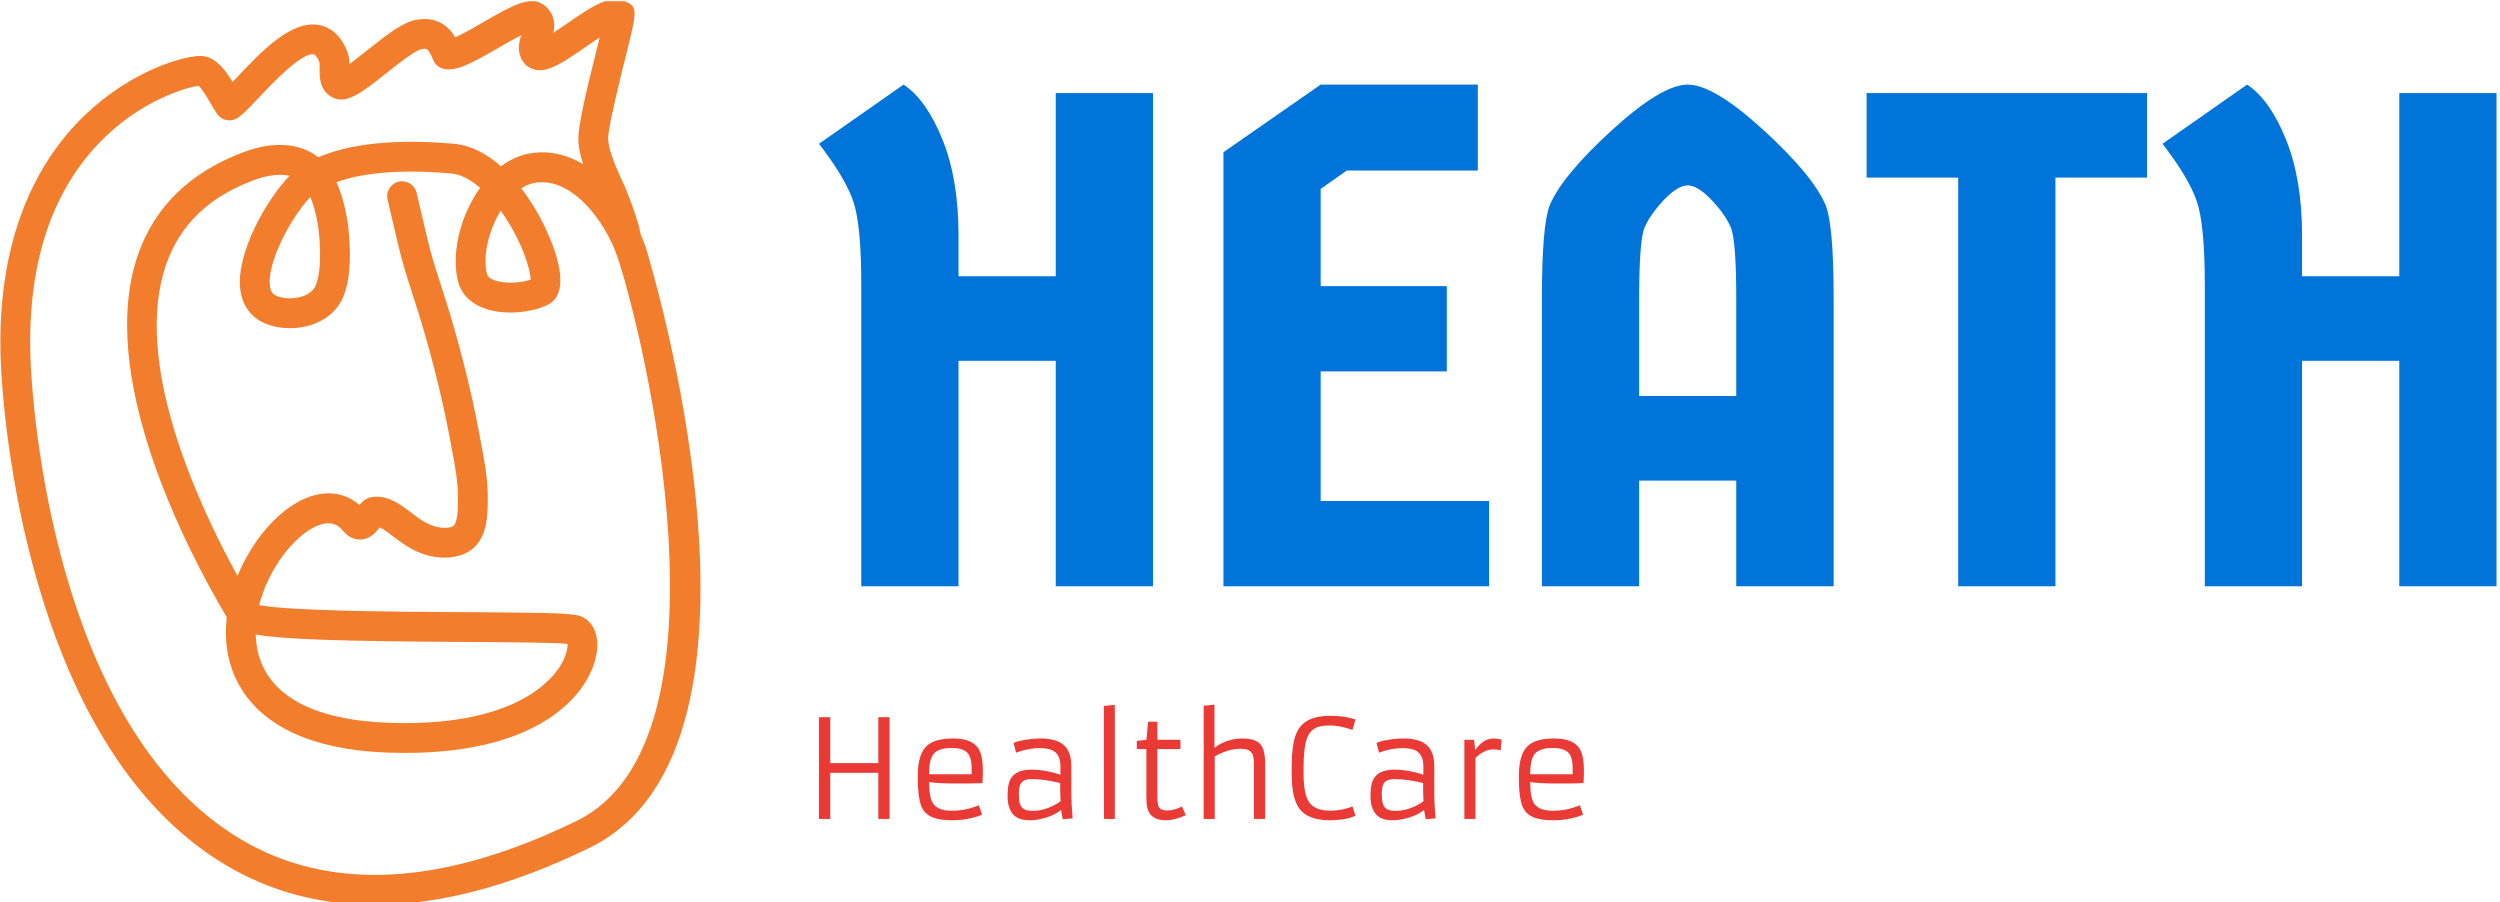 <svg xmlns="http://www.w3.org/2000/svg" version="1.1" xmlns:xlink="http://www.w3.org/1999/xlink" xmlns:svgjs="http://svgjs.dev/svgjs" width="2000" height="722" viewBox="0 0 2000 722"><g transform="matrix(1,0,0,1,-1.212,0.941)"><svg viewBox="0 0 396 143" data-background-color="#ffffff" preserveAspectRatio="xMidYMid meet" height="722" width="2000" xmlns="http://www.w3.org/2000/svg" xmlns:xlink="http://www.w3.org/1999/xlink"><g id="tight-bounds" transform="matrix(1,0,0,1,0.24,-0.186)"><svg viewBox="0 0 395.52 143.373" height="143.373" width="395.52"><g><svg viewBox="0 0 588.5 213.326" height="143.373" width="395.52"><g transform="matrix(1,0,0,1,192.98,19.944)"><svg viewBox="0 0 395.52 173.439" height="173.439" width="395.52"><g id="textblocktransform"><svg viewBox="0 0 395.52 173.439" height="173.439" width="395.52" id="textblock"><g><svg viewBox="0 0 395.52 118.274" height="118.274" width="395.52"><g transform="matrix(1,0,0,1,0,0)"><svg width="395.52" viewBox="0.5 -35.6 119.04 35.6" height="118.274" data-palette-color="#0074d9"><path d="M24.2 0L17.3 0 17.3-16 10.4-16 10.4 0 3.5 0 3.5-21.4Q3.5-25.65 2.93-27.33 2.35-29 0.5-31.4L0.5-31.4 6.5-35.6Q8.1-34.55 9.25-31.73 10.4-28.9 10.4-24.9L10.4-24.9 10.4-22 17.3-22 17.3-35 24.2-35 24.2 0ZM36.1-28.2L36.1-21.3 45.05-21.3 45.05-15.25 36.1-15.25 36.1-6.05 48.05-6.05 48.05 0 29.2 0 29.2-30.8 36.1-35.6 47.25-35.6 47.25-29.5 37.95-29.5 36.1-28.2ZM56.75-32.35Q60.3-35.6 62.15-35.6 64-35.6 67.55-32.35 71.09-29.1 71.95-27L71.95-27Q72.5-25.55 72.5-20.45L72.5-20.45 72.5 0 65.59 0 65.59-7.5 58.7-7.5 58.7 0 51.8 0 51.8-20.45Q51.8-25.55 52.34-27L52.34-27Q53.2-29.1 56.75-32.35ZM58.7-20.45L58.7-20.45 58.7-13.5 65.59-13.5 65.59-20.45Q65.59-24.55 65.2-25.48 64.8-26.4 63.82-27.43 62.84-28.45 62.15-28.45 61.45-28.45 60.47-27.43 59.5-26.4 59.09-25.48 58.7-24.55 58.7-20.45ZM74.84-35L94.74-35 94.74-29 88.24-29 88.24 0 81.34 0 81.34-29 74.84-29 74.84-35ZM119.54 0L112.64 0 112.64-16 105.74-16 105.74 0 98.84 0 98.84-21.4Q98.84-25.65 98.27-27.33 97.69-29 95.84-31.4L95.84-31.4 101.84-35.6Q103.44-34.55 104.59-31.73 105.74-28.9 105.74-24.9L105.74-24.9 105.74-22 112.64-22 112.64-35 119.54-35 119.54 0Z" opacity="1" transform="matrix(1,0,0,1,0,0)" fill="#0074d9" class="wordmark-text-0" data-fill-palette-color="primary" id="text-0"></path></svg></g></svg></g><g transform="matrix(1,0,0,1,0,146.196)"><svg viewBox="0 0 180.357 27.243" height="27.243" width="180.357"><g transform="matrix(1,0,0,1,0,0)"><svg width="180.357" viewBox="5.76 -41.94 280.89 42.43" height="27.243" data-palette-color="#ea3a36"><path d="M5.76 0L5.76-37.35 9.91-37.35 9.91-20.48 27.56-20.48 27.56-37.35 31.69-37.35 31.69 0 27.56 0 27.56-16.94 9.91-16.94 9.91 0 5.76 0ZM64.45-5.03L65.65-1.54Q60.59 0.49 54.49 0.49L54.49 0.49Q50.95 0.49 48.48-0.24L48.48-0.24Q44.55-1.37 43.26-4.88L43.26-4.88Q42.06-8.18 42.06-14.65L42.06-14.65 42.06-15.89Q42.06-23.63 45.29-26.76L45.29-26.76Q48.19-29.54 54.98-29.54L54.98-29.54Q61.59-29.54 64.01-26.27L64.01-26.27Q65.18-24.68 65.56-22.42 65.94-20.17 65.94-18.12L65.94-18.12Q65.94-14.92 65.79-13.16L65.79-13.16Q62.35-13.01 59.62-13.01L59.62-13.01Q59.62-13.01 55.69-13.01L55.69-13.01Q49.53-13.01 46.21-13.55L46.21-13.55Q46.21-7.93 47.63-5.71L47.63-5.71Q49.36-3 54.54-3 59.71-3 64.45-5.03L64.45-5.03ZM46.21-16.41L61.81-16.41 61.81-18.75Q61.81-22.58 60.32-24.22L60.32-24.22Q58.66-26.05 54.59-26.05L54.59-26.05Q49.7-26.05 47.92-23.93L47.92-23.93Q46.21-21.9 46.21-16.41L46.21-16.41ZM98.43-19.41L98.43-10.3Q98.43-5.44 98.9-0.2L98.9-0.2 95.28 0.1 94.67-3.3Q91.57-0.81 86.47 0.17L86.47 0.17Q84.81 0.49 83.52 0.49 82.22 0.49 81.23 0.37 80.24 0.24 79.33-0.11 78.41-0.46 77.63-1.1 76.85-1.73 76.26-2.78L76.26-2.78Q75.02-5 75.02-8.12 75.02-11.23 75.47-12.95 75.92-14.67 76.97-15.82L76.97-15.82Q79.05-18.09 83.95-18.09 88.86-18.09 94.43-16.24L94.43-16.24 94.43-19.41Q94.43-24.71 90.06-25.68L90.06-25.68Q88.64-26 86.81-26L86.81-26Q82.64-26 78.14-24.34L78.14-24.34 77.24-27.86Q78.49-28.69 83.59-29.35L83.59-29.35Q85.2-29.54 87.46-29.54 89.72-29.54 91.89-29 94.06-28.47 95.5-27.25L95.5-27.25Q98.43-24.83 98.43-19.41L98.43-19.41ZM94.33-13.18L94.33-13.18Q88.62-14.62 83.78-14.62L83.78-14.62Q80.81-14.62 79.83-12.92L79.83-12.92Q79.17-11.72 79.17-9.38 79.17-7.03 79.43-5.98 79.68-4.93 80.27-4.25L80.27-4.25Q81.42-2.95 84.05-2.95L84.05-2.95Q88.18-2.95 92.23-5.08L92.23-5.08Q93.48-5.71 94.48-6.49L94.48-6.49Q94.33-9.13 94.33-13.18ZM110.42 0L110.37-41.5 114.4-41.85 114.4 0 110.42 0ZM139.08-4.57L140.47-1.39Q136.49 0.49 133.12 0.49L133.12 0.49Q127.02 0.49 126.19-4.74L126.19-4.74Q125.99-5.98 125.99-8.35L125.99-8.35 125.99-25.66 122.48-25.66 122.48-28.66 125.99-29.05 126.63-35.69 130.02-35.69 130.02-29.05 138.49-29.05 138.49-25.66 130.02-25.66 130.02-8.42Q130.02-5.42 130.46-4.59L130.46-4.59Q131.26-3.08 133.68-3.08 136.1-3.08 139.08-4.57L139.08-4.57ZM160.73-25.76L160.73-25.76Q155.87-25.76 151.09-22.95L151.09-22.95 151.09 0 147.03 0 147.03-41.55 150.99-41.94 150.99-26.05Q153.5-28.2 157.53-29.15L157.53-29.15Q159.14-29.54 161.34-29.54 163.54-29.54 165.2-29.04 166.86-28.54 167.83-27.44L167.83-27.44Q169.59-25.46 169.59-20.24L169.59-20.24 169.59 0 165.49 0 165.49-19.51Q165.49-23.02 164.81-24.04 164.12-25.05 163.18-25.4 162.24-25.76 160.73-25.76ZM193.47-3.03L193.69-3.03Q197.67-3.03 201.69-4.57L201.69-4.57 202.77-1.2Q200.91-0.27 198.3 0.11 195.69 0.49 193.69 0.49L193.69 0.49 193.34 0.49Q184.65 0.49 181.7-4.49L181.7-4.49Q179.89-7.52 179.5-12.65L179.5-12.65Q179.33-15.11 179.33-18.04 179.33-20.97 179.49-23.62 179.65-26.27 180.14-28.48 180.62-30.69 181.55-32.42 182.48-34.16 184.04-35.35L184.04-35.35Q187.22-37.84 193.27-37.84L193.27-37.84Q197.18-37.84 199.56-37.34 201.94-36.84 202.77-36.52L202.77-36.52 201.67-32.67Q196.91-34.33 193.53-34.33 190.15-34.33 188.33-33.51 186.51-32.69 185.48-30.81L185.48-30.81Q183.7-27.59 183.7-18.53L183.7-18.53 183.7-16.72Q183.7-9.28 185.63-6.32L185.63-6.32Q187.78-3.03 193.47-3.03L193.47-3.03ZM231.7-19.41L231.7-10.3Q231.7-5.44 232.16-0.2L232.16-0.2 228.55 0.1 227.94-3.3Q224.84-0.81 219.73 0.17L219.73 0.17Q218.07 0.49 216.78 0.49 215.49 0.49 214.5 0.37 213.51 0.24 212.59-0.11 211.68-0.46 210.9-1.1 210.11-1.73 209.53-2.78L209.53-2.78Q208.28-5 208.28-8.12 208.28-11.23 208.73-12.95 209.19-14.67 210.24-15.82L210.24-15.82Q212.31-18.09 217.22-18.09 222.13-18.09 227.69-16.24L227.69-16.24 227.69-19.41Q227.69-24.71 223.32-25.68L223.32-25.68Q221.91-26 220.08-26L220.08-26Q215.9-26 211.41-24.34L211.41-24.34 210.5-27.86Q211.75-28.69 216.85-29.35L216.85-29.35Q218.46-29.54 220.72-29.54 222.98-29.54 225.15-29 227.33-28.47 228.77-27.25L228.77-27.25Q231.7-24.83 231.7-19.41L231.7-19.41ZM227.59-13.18L227.59-13.18Q221.88-14.62 217.05-14.62L217.05-14.62Q214.07-14.62 213.09-12.92L213.09-12.92Q212.43-11.72 212.43-9.38 212.43-7.03 212.69-5.98 212.95-4.93 213.53-4.25L213.53-4.25Q214.68-2.95 217.32-2.95L217.32-2.95Q221.44-2.95 225.5-5.08L225.5-5.08Q226.74-5.71 227.74-6.49L227.74-6.49Q227.59-9.13 227.59-13.18ZM253.18-25.51L253.18-25.51Q250.05-25.51 246.81-22.39L246.81-22.39 246.81 0 242.75 0 242.75-29.05 246.32-29.05 246.71-25.2Q247.86-26.98 249.19-27.98 250.52-28.98 251.37-29.2L251.37-29.2Q252.59-29.54 253.69-29.54 254.79-29.54 256.45-29.1L256.45-29.1 256.08-25.22Q254.84-25.51 253.18-25.51ZM285.16-5.03L286.35-1.54Q281.3 0.49 275.2 0.49L275.2 0.49Q271.66 0.49 269.19-0.24L269.19-0.24Q265.26-1.37 263.97-4.88L263.97-4.88Q262.77-8.18 262.77-14.65L262.77-14.65 262.77-15.89Q262.77-23.63 265.99-26.76L265.99-26.76Q268.9-29.54 275.69-29.54L275.69-29.54Q282.3-29.54 284.72-26.27L284.72-26.27Q285.89-24.68 286.27-22.42 286.65-20.17 286.65-18.12L286.65-18.12Q286.65-14.92 286.5-13.16L286.5-13.16Q283.06-13.01 280.32-13.01L280.32-13.01Q280.32-13.01 276.39-13.01L276.39-13.01Q270.24-13.01 266.92-13.55L266.92-13.55Q266.92-7.93 268.34-5.71L268.34-5.71Q270.07-3 275.25-3 280.42-3 285.16-5.03L285.16-5.03ZM266.92-16.41L282.52-16.41 282.52-18.75Q282.52-22.58 281.03-24.22L281.03-24.22Q279.37-26.05 275.29-26.05L275.29-26.05Q270.41-26.05 268.63-23.93L268.63-23.93Q266.92-21.9 266.92-16.41L266.92-16.41Z" opacity="1" transform="matrix(1,0,0,1,0,0)" fill="#ea3a36" class="slogan-text-1" data-fill-palette-color="secondary" id="text-1"></path></svg></g></svg></g></svg></g></svg></g><g><svg viewBox="0 0 165.058 213.326" height="213.326" width="165.058"><g><svg xmlns="http://www.w3.org/2000/svg" xmlns:xlink="http://www.w3.org/1999/xlink" version="1.1" x="0" y="0" viewBox="11.453 0.183 77.093 99.638" enable-background="new 0 0 100 100" xml:space="preserve" height="213.326" width="165.058" class="icon-icon-0" data-fill-palette-color="accent" id="icon-0"><path d="M82.511 27.412c-0.153-0.45-0.335-0.918-0.542-1.396-0.309-1.83-1.747-5.274-1.766-5.313l-0.298-0.659c-0.651-1.429-1.391-3.047-1.525-4.437-0.104-1.073 1.284-6.627 1.951-9.297 1.232-4.926 1.362-5.439-0.14-5.982-0.063-0.023-0.339-0.117-0.695-0.087-0.002 0-0.006-0.001-0.009-0.002-1.432-0.309-2.96 0.686-5.537 2.471-0.451 0.312-1.042 0.721-1.599 1.081 0.194-0.91 0.166-2.092-0.995-3.021-1.473-1.179-3.561 0.025-6.72 1.851-0.885 0.512-2.206 1.277-3.088 1.671-0.698-1.148-1.984-2.393-4.411-1.901-1.373 0.278-2.967 1.482-5.24 3.29-0.594 0.472-1.365 1.083-2.006 1.543-0.01-0.414-0.058-0.866-0.225-1.31-0.799-2.107-2.104-2.776-3.059-2.966-3.087-0.618-6.411 2.896-9.074 5.721-0.167 0.178-0.341 0.361-0.512 0.541-0.771-1.276-1.738-2.592-3.159-2.841-1.37-0.249-7.019 1.107-12.253 5.707-4.985 4.38-10.784 12.835-10.101 28.248 0.189 4.247 2.483 41.865 24.748 55.107 4.921 2.929 10.396 4.39 16.39 4.39 7.176 0 15.095-2.097 23.695-6.287C99.438 82.278 82.694 27.953 82.511 27.412zM74.902 90.58c-14.725 7.176-27.163 7.86-36.969 2.026C17.15 80.245 14.969 44.241 14.789 40.177c-0.458-10.333 2.045-18.458 7.441-24.148 4.628-4.88 9.882-6.251 11.043-6.399 0.393 0.325 1.019 1.403 1.331 1.942 0.274 0.472 0.511 0.881 0.757 1.21 0.526 0.703 1.515 0.868 2.241 0.371 0.604-0.413 1.324-1.176 2.319-2.233 1.294-1.372 4.726-5.016 6.044-4.754 0.19 0.039 0.432 0.387 0.624 0.891 0.027 0.109 0.021 0.439 0.016 0.656-0.017 0.818-0.049 2.342 1.308 3.141 1.58 0.931 3.349-0.477 6.025-2.604 1.178-0.935 3.147-2.5 3.851-2.642 0.6-0.123 0.779-0.16 1.327 1.18 0.203 0.495 0.633 0.86 1.155 0.979 1.377 0.316 3.096-0.622 6.008-2.305 0.714-0.414 1.725-0.997 2.535-1.404-0.262 0.765-0.496 1.825 0.147 2.846 0.317 0.499 0.812 0.84 1.398 0.959 1.408 0.289 2.915-0.695 5.456-2.454 0.459-0.318 1.062-0.735 1.631-1.101-0.099 0.398-0.201 0.809-0.302 1.206-1.284 5.138-2.182 8.893-2.034 10.411 0.077 0.792 0.268 1.578 0.518 2.342-1.675-1.002-3.583-1.524-5.677-1.222-1.18 0.17-2.325 0.668-3.379 1.452-1.541-1.364-3.285-2.314-5.158-2.481-4.594-0.411-10.566-0.412-14.952 1.486-1.987-1.58-4.941-1.796-8.208-0.576-5.852 2.186-9.76 5.959-11.616 11.216-4.686 13.274 5.215 32.351 9.747 40.022-0.164 1.434-0.124 2.876 0.167 4.269 0.791 3.781 4.143 10.188 17.713 10.63 16.722 0.545 22.231-6.685 22.858-11.04 0.339-2.355-0.765-3.736-2.013-4.06-1.087-0.281-4.48-0.328-12.545-0.372-7.308-0.041-19.064-0.107-22.618-0.773 1-3.952 3.772-7.497 6.152-8.631 1.762-0.844 2.623-0.134 3.116 0.473 0.646 0.792 1.375 0.934 1.863 0.939 1.077-0.021 1.734-0.803 2.146-1.342 0.404 0.174 0.913 0.562 1.444 0.966 1.293 0.984 3.066 2.335 5.648 2.366 1.396-0.012 2.551-0.383 3.365-1.188 1.332-1.316 1.442-3.296 1.442-5.379 0-2.181-0.385-4.188-0.757-6.127l-0.197-1.041c-0.765-4.127-1.848-8.546-3.217-13.135-0.281-0.939-0.59-1.899-0.901-2.862-0.438-1.356-0.891-2.758-1.247-4.074-0.231-0.85-0.744-3.052-1.118-4.66-0.191-0.825-0.347-1.49-0.408-1.738-0.221-0.879-1.112-1.414-1.991-1.193-0.88 0.22-1.414 1.112-1.193 1.991 0.06 0.241 0.21 0.885 0.396 1.684 0.381 1.633 0.9 3.869 1.147 4.776 0.377 1.39 0.841 2.83 1.29 4.222 0.304 0.939 0.606 1.877 0.879 2.794 1.338 4.477 2.395 8.78 3.136 12.792l0.201 1.062c0.358 1.872 0.699 3.64 0.699 5.508 0 0.901 0 2.581-0.468 3.044-0.209 0.205-0.678 0.239-1.019 0.239-1.496-0.018-2.566-0.832-3.7-1.694-1.138-0.868-2.422-1.863-4.105-1.72-0.722 0.055-1.21 0.481-1.562 0.894-1.704-1.469-3.945-1.686-6.301-0.563-2.839 1.354-5.578 4.587-7.119 8.388-4.623-8.42-11.58-23.769-7.835-34.374 1.539-4.357 4.702-7.378 9.669-9.233 0.633-0.237 2.413-0.813 3.896-0.457-2.427 2.45-5.893 8.44-5.435 12.451 0.201 1.769 1.147 3.108 2.663 3.77 2.727 1.193 6.862 0.501 8.436-2.391 0.894-1.645 1.177-4.261 0.842-7.779-0.061-0.642-0.354-3.16-1.345-5.357 3.003-1.086 7.366-1.424 12.663-0.952 0.985 0.088 2.072 0.639 3.16 1.577-0.101 0.141-0.199 0.284-0.297 0.43-2.025 3.06-2.879 7.052-2.12 9.932 0.317 1.204 1.155 2.146 2.425 2.726 2.276 1.041 5.57 0.713 7.439-0.207 0.839-0.411 1.736-1.451 1.249-4.067-0.438-2.36-1.95-5.873-4.165-8.749 0.525-0.341 1.066-0.557 1.606-0.634 3.628-0.533 6.886 3.368 8.464 6.87 0.006 0.017 0.014 0.033 0.021 0.05 0.19 0.426 0.356 0.847 0.494 1.253C82.27 36.925 93.027 81.749 74.902 90.58zM66.648 23.53c2.244 3.174 3.165 6.318 3.199 7.445-1.197 0.403-3.087 0.494-4.19-0.011-0.525-0.24-0.593-0.493-0.613-0.576-0.498-1.885 0.133-4.781 1.502-7.002C66.58 23.434 66.615 23.482 66.648 23.53zM46.081 31.805c-0.652 1.199-2.913 1.53-4.238 0.952-0.32-0.14-0.628-0.374-0.715-1.133-0.313-2.747 2.631-7.936 4.467-9.747 0.484 1.192 0.819 2.716 0.944 4.03C46.796 28.601 46.624 30.806 46.081 31.805zM39.57 70.049c3.103 0.547 9.463 0.748 22.979 0.823 4.6 0.025 9.753 0.055 11.355 0.212 0.026 0.468-0.139 1.45-0.95 2.659-1.315 1.952-5.758 6.445-18.579 6.037-8.518-0.276-13.568-3.049-14.608-8.021C39.649 71.195 39.586 70.624 39.57 70.049z" fill="#f27d2c" data-fill-palette-color="accent"></path></svg></g></svg></g></svg></g><defs></defs></svg><rect width="395.52" height="143.373" fill="none" stroke="none" visibility="hidden"></rect></g></svg></g></svg>